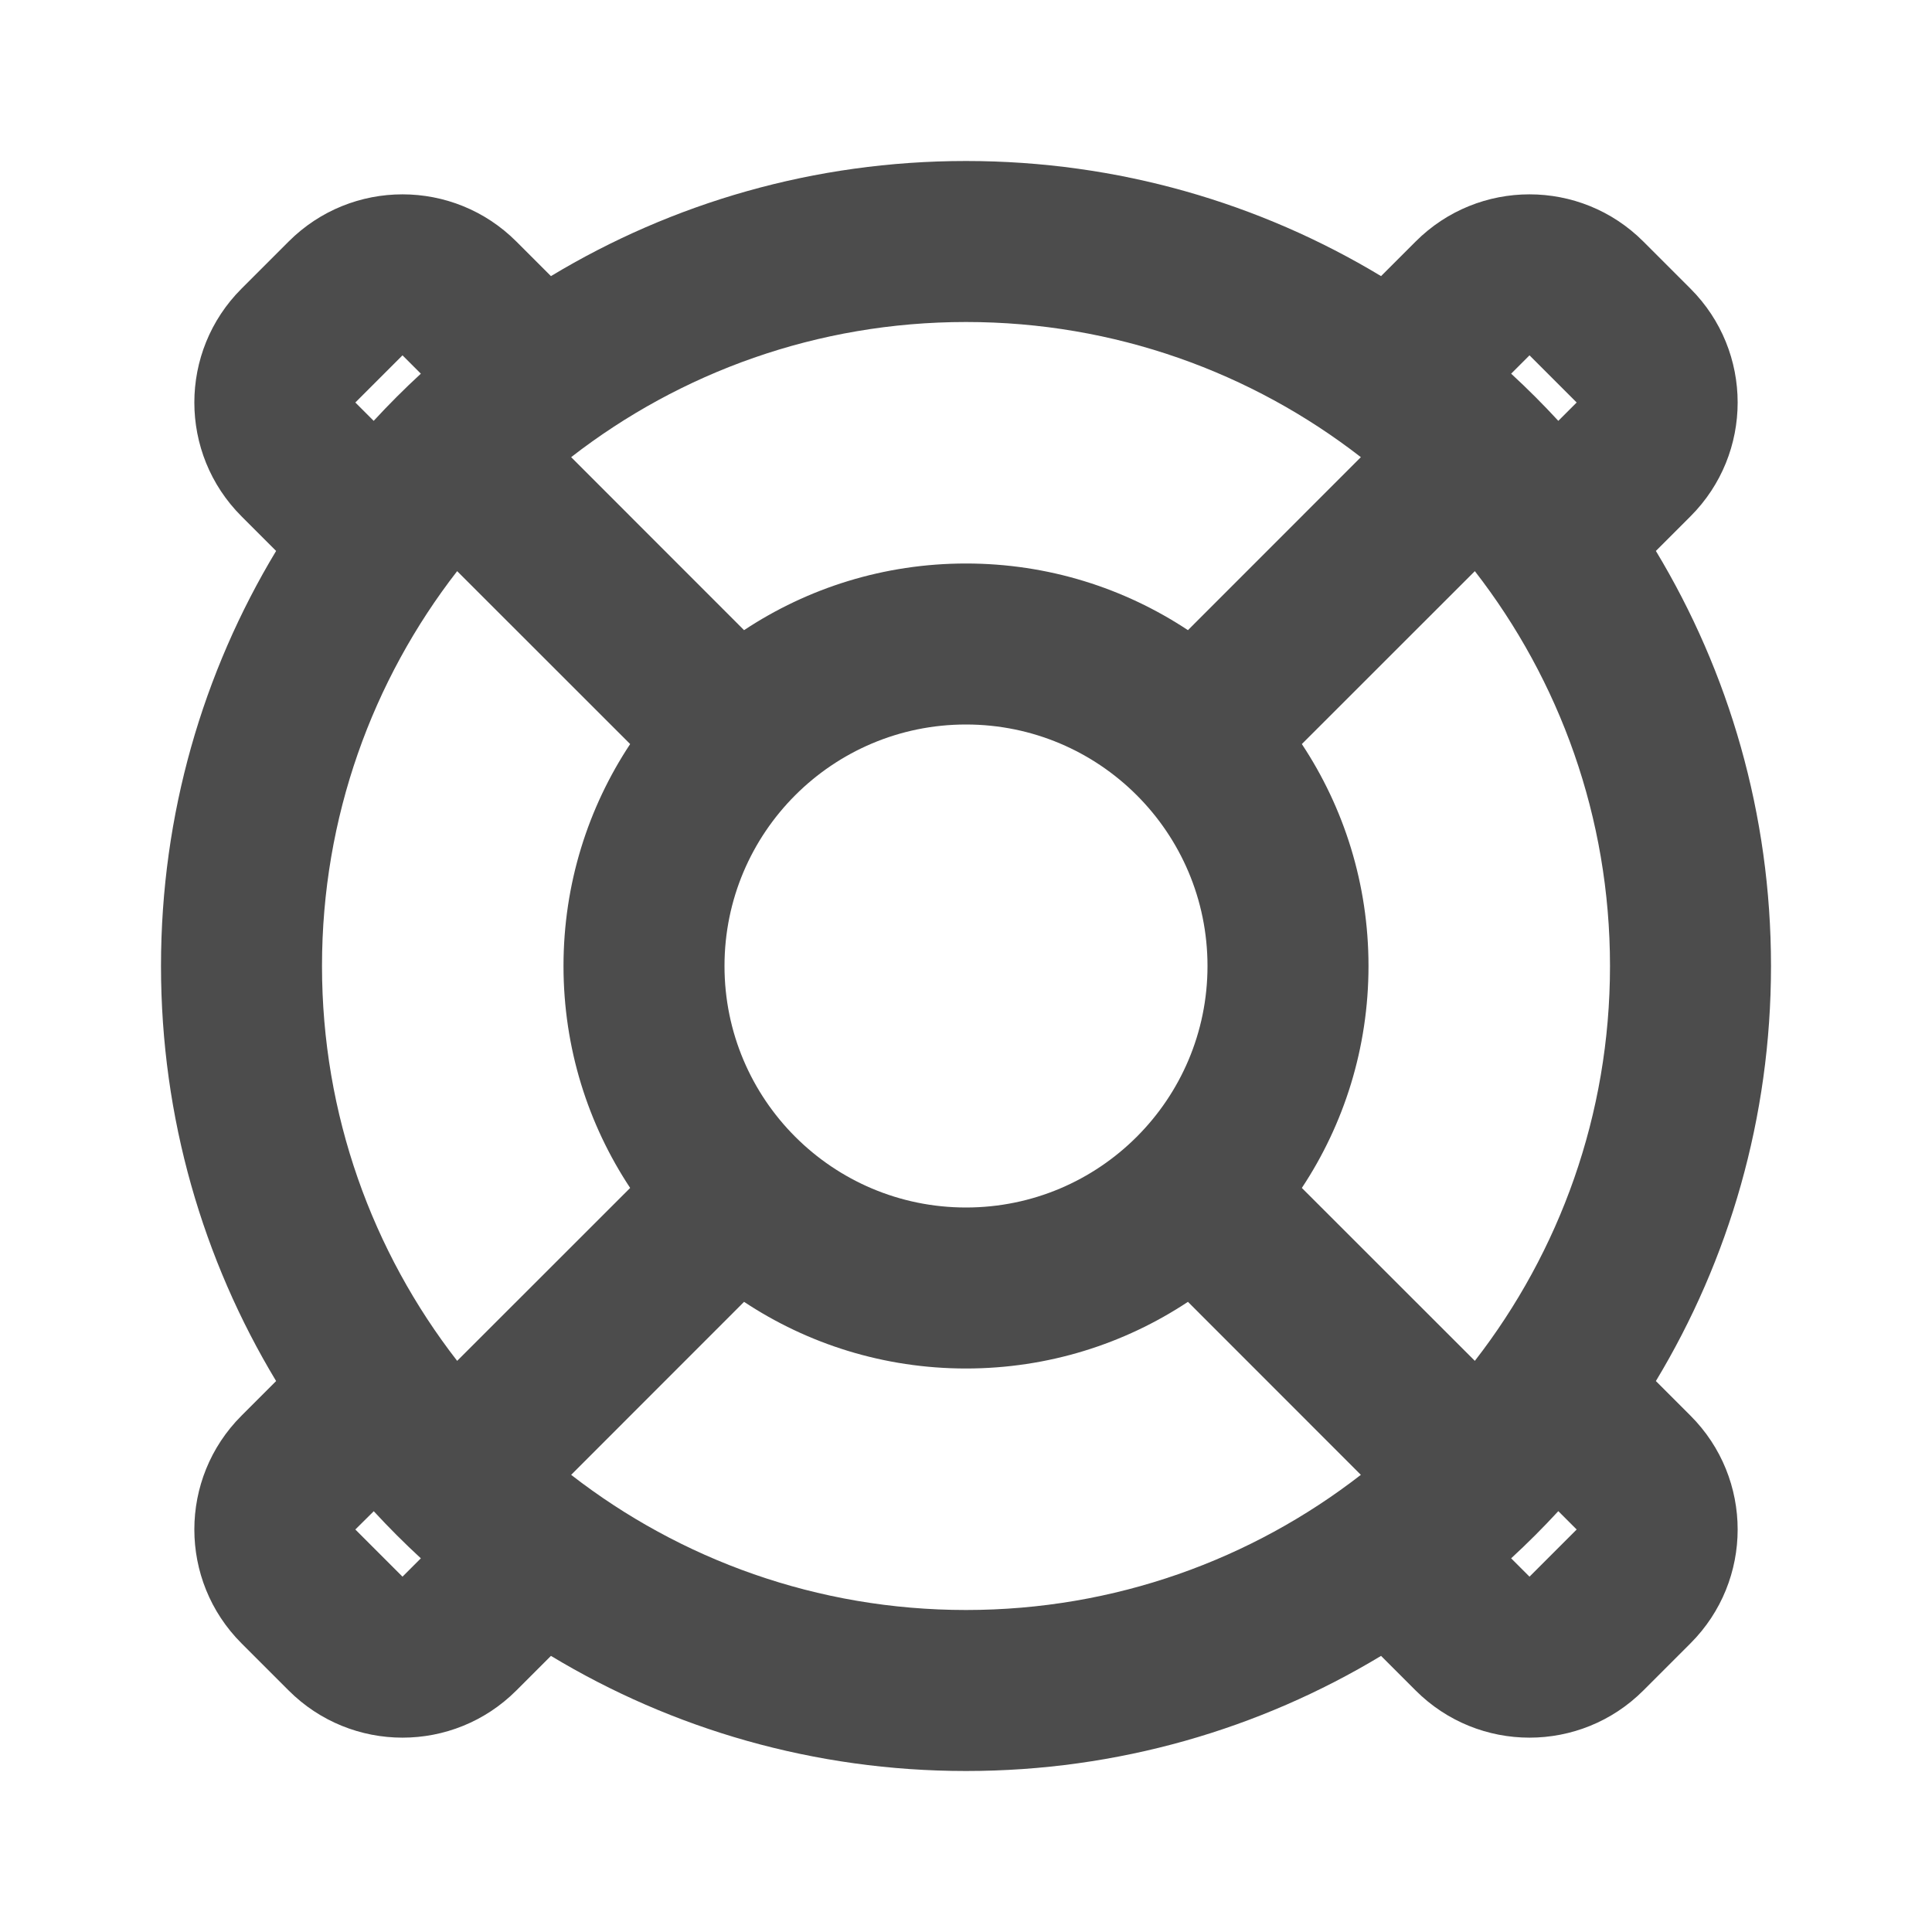 <?xml version="1.0" encoding="UTF-8"?>
<svg width="24px" height="24px" viewBox="0 0 24 24" fill="#4c4c4c" version="1.1" xmlns="http://www.w3.org/2000/svg" xmlns:xlink="http://www.w3.org/1999/xlink">
    <title>3. Icon/Outline/Lifebuoy</title>
    <g id="3.-Icon/Outline/Lifebuoy" stroke="none" stroke-width="1"  fill-rule="evenodd" >
        <path d="M12,2 C13.886,2 15.65,2.522 17.156,3.43 L17.586,3 C18.367,2.219 19.633,2.219 20.414,3 L20.414,3 L21,3.586 C21.781,4.367 21.781,5.633 21,6.414 L21,6.414 L20.57,6.844 C21.478,8.35 22,10.114 22,12 C22,13.886 21.478,15.65 20.57,17.156 L21,17.586 C21.781,18.367 21.781,19.633 21,20.414 L21,20.414 L20.414,21 C19.633,21.781 18.367,21.781 17.586,21 L17.586,21 L17.156,20.57 C15.65,21.478 13.886,22 12,22 C10.114,22 8.35,21.478 6.844,20.57 L6.414,21 C5.633,21.781 4.367,21.781 3.586,21 L3.586,21 L3,20.414 C2.219,19.633 2.219,18.367 3,17.586 L3,17.586 L3.43,17.156 C2.522,15.65 2,13.886 2,12 C2,10.114 2.522,8.35 3.43,6.844 L3,6.414 C2.219,5.633 2.219,4.367 3,3.586 L3,3.586 L3.586,3 C4.367,2.219 5.633,2.219 6.414,3 L6.414,3 L6.844,3.43 C8.35,2.522 10.114,2 12,2 Z M14.757,16.172 C13.967,16.695 13.019,17 12,17 C10.981,17 10.033,16.695 9.243,16.172 L7.095,18.321 C8.45,19.373 10.152,20 12,20 C13.848,20 15.55,19.373 16.905,18.321 Z M19.358,18.772 C19.171,18.975 18.975,19.171 18.772,19.358 L19,19.586 L19.586,19 Z M4.643,18.773 L4.414,19 L5,19.586 L5.228,19.358 C5.025,19.171 4.83,18.976 4.643,18.773 Z M5.679,7.095 C4.627,8.45 4,10.152 4,12 C4,13.848 4.627,15.55 5.679,16.905 L7.828,14.757 C7.305,13.967 7,13.019 7,12 C7,10.981 7.305,10.033 7.828,9.243 Z M18.321,7.095 L16.172,9.243 C16.695,10.033 17,10.981 17,12 C17,13.019 16.695,13.967 16.172,14.757 L18.321,16.905 C19.373,15.55 20,13.848 20,12 C20,10.152 19.373,8.45 18.321,7.095 Z M12,9 C10.343,9 9,10.343 9,12 C9,13.657 10.343,15 12,15 C13.657,15 15,13.657 15,12 C15,10.343 13.657,9 12,9 Z M12,4 C10.152,4 8.45,4.627 7.095,5.679 L9.243,7.828 C10.033,7.305 10.981,7 12,7 C13.019,7 13.967,7.305 14.757,7.828 L16.905,5.679 C15.55,4.627 13.848,4 12,4 Z M19,4.414 L18.772,4.642 C18.975,4.829 19.171,5.025 19.358,5.228 L19.586,5 L19,4.414 Z M5,4.414 L4.414,5 L4.642,5.228 C4.829,5.025 5.025,4.829 5.228,4.642 L5,4.414 Z" id="↳-🎨COLOR" ></path>
    </g>
</svg>
